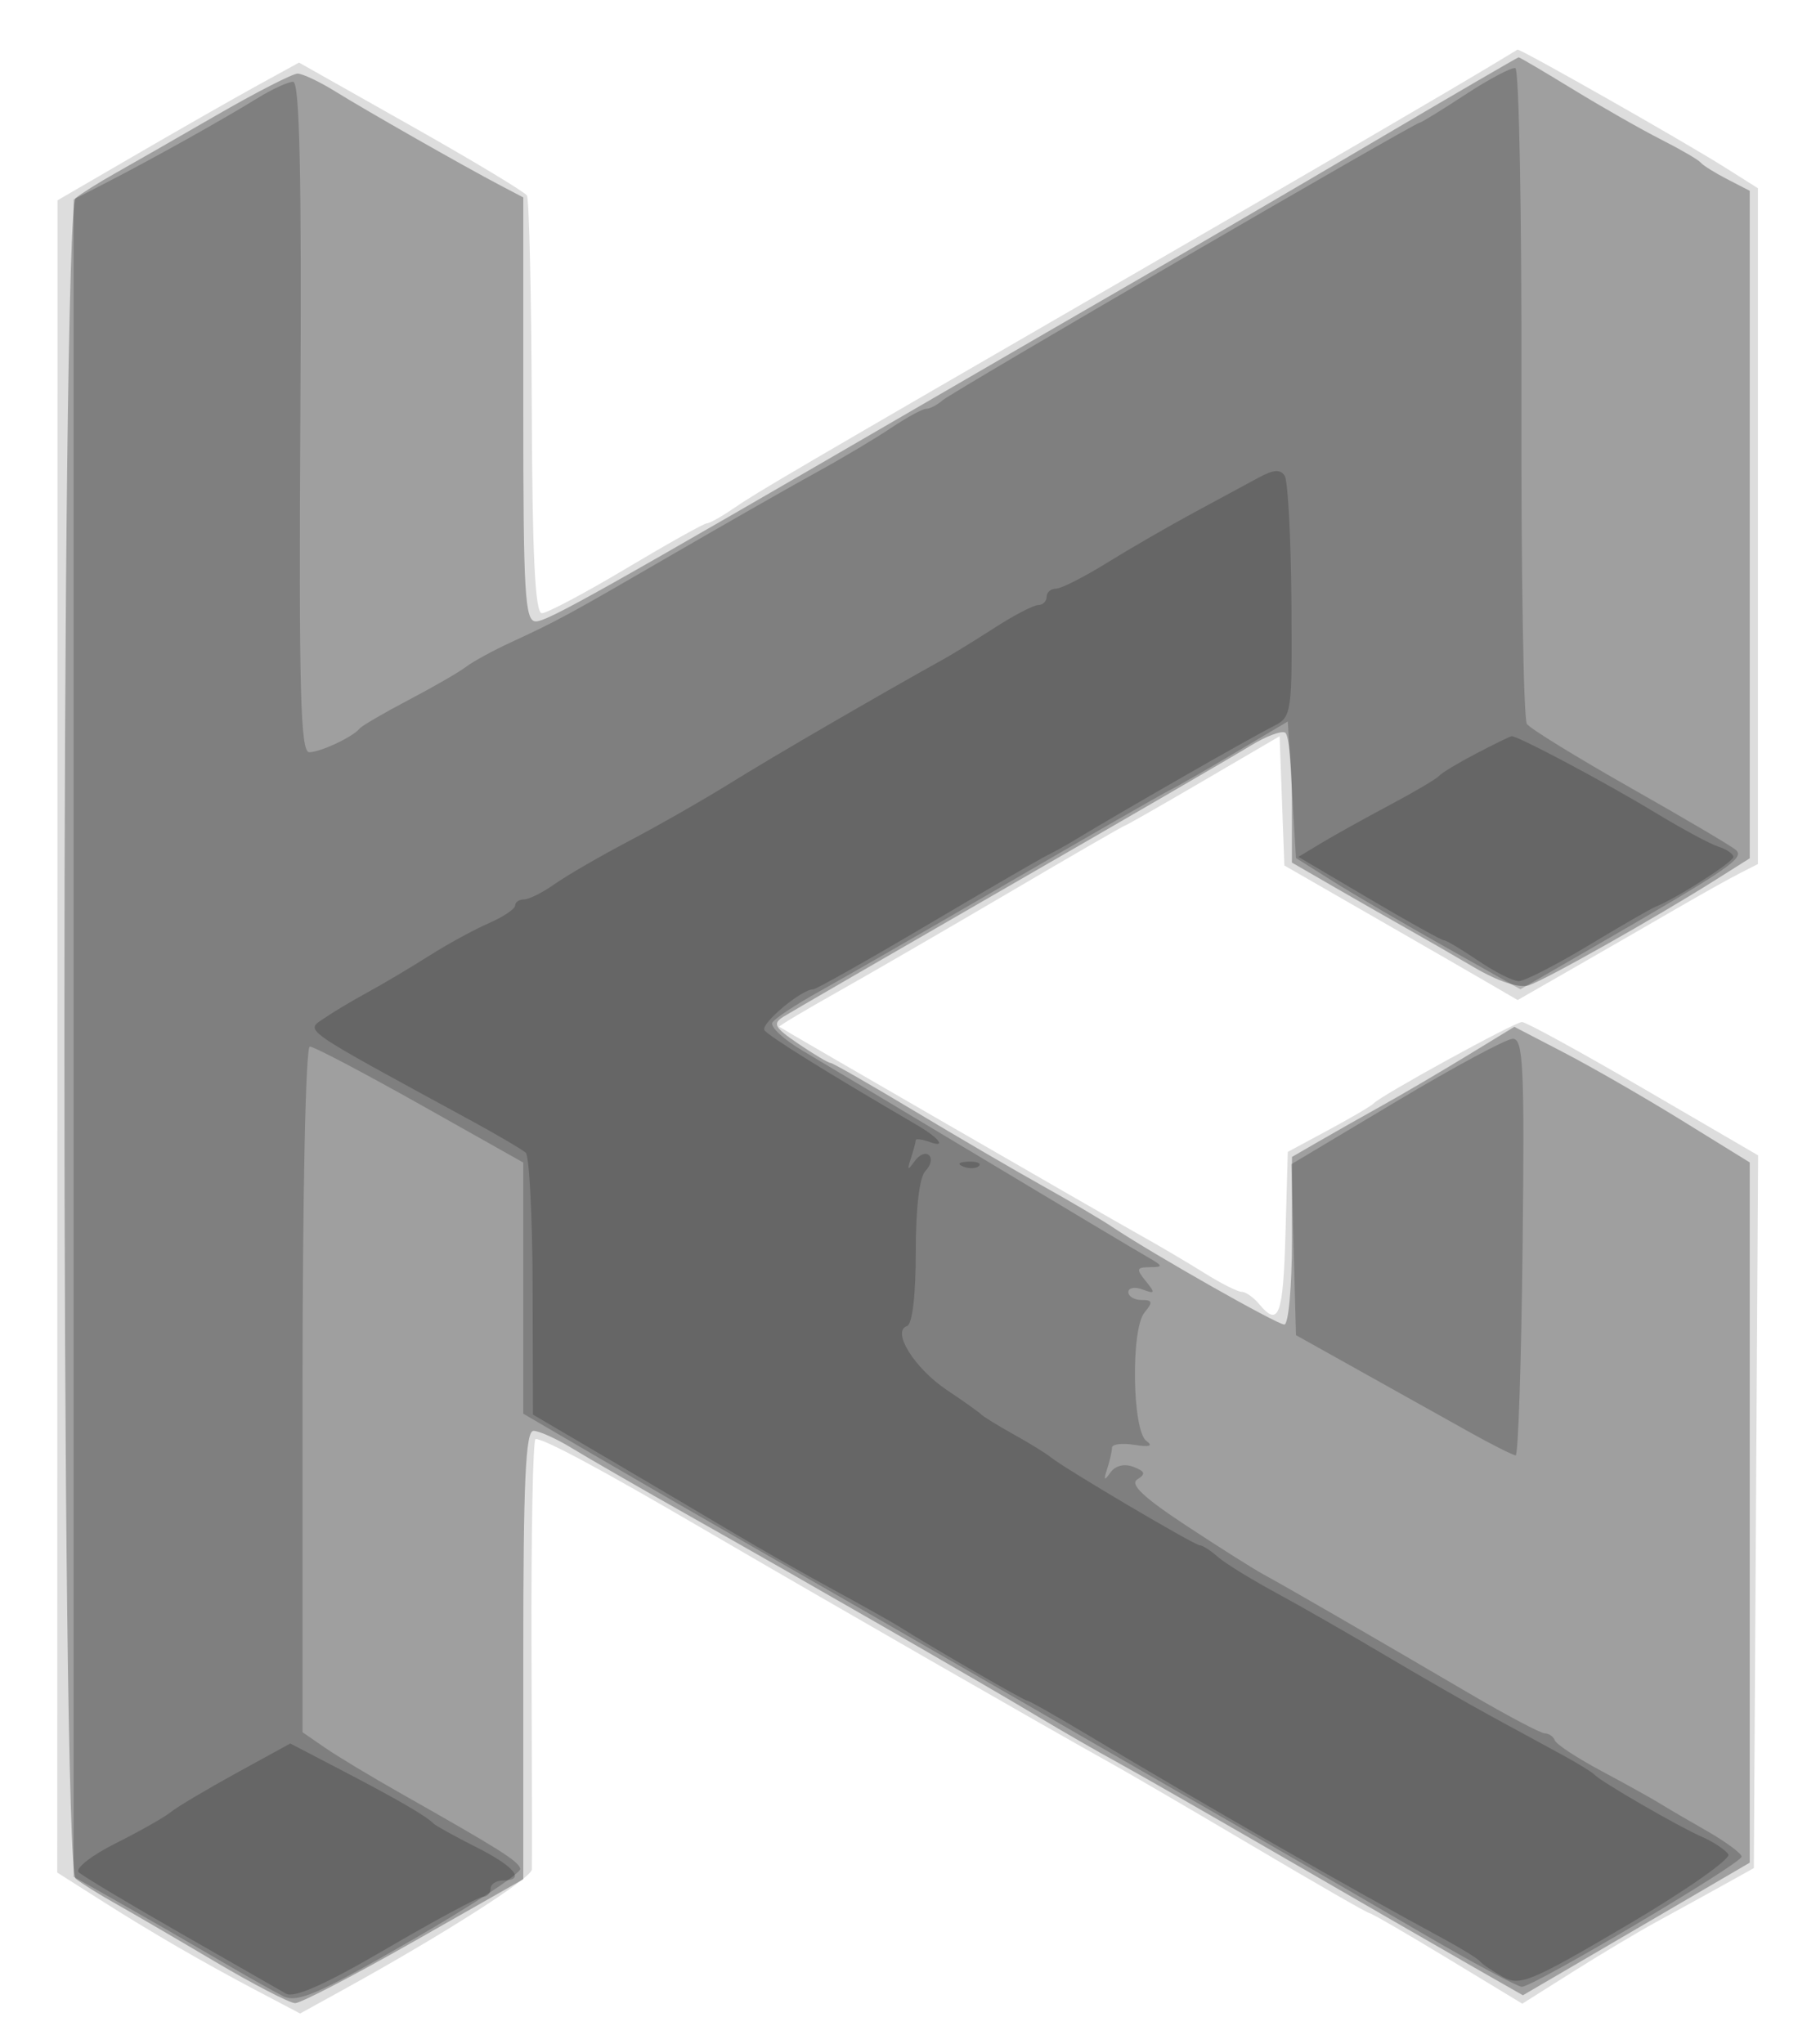 <svg xmlns="http://www.w3.org/2000/svg" width="221" height="250" version="1.1" fill="#000000"><path fill-opacity=".133" d="M 182.500 7.941 C 176.081 11.791, 161.551 20.269, 139.500 33.029 C 96.872 57.698, 92.508 60.252, 89.790 62.129 C 88.300 63.158, 86.803 64, 86.464 64 C 86.124 64, 81.699 66.475, 76.629 69.500 C 71.560 72.525, 66.899 75, 66.270 75 C 65.446 75, 65.102 67.989, 65.034 49.856 C 64.982 36.027, 64.717 24.352, 64.445 23.911 C 64.173 23.471, 57.790 19.633, 50.260 15.383 L 36.571 7.656 31.535 10.421 C 28.766 11.941, 22.121 15.731, 16.768 18.843 L 7.036 24.500 7.018 126.762 L 7 229.025 12.250 232.363 C 18.609 236.406, 24.789 239.988, 31.602 243.579 L 36.703 246.267 42.102 243.290 C 54.179 236.630, 65.003 229.721, 65.046 228.644 C 65.072 228.015, 65.052 215.912, 65.002 201.750 C 64.952 187.588, 65.178 176, 65.504 176 C 66.611 176, 73.470 179.683, 86 187.007 C 99.887 195.124, 129.299 212.026, 135.500 215.452 C 137.700 216.667, 145.705 221.338, 153.290 225.831 C 160.874 230.324, 167.271 234, 167.505 234 C 167.738 234, 172.036 236.490, 177.054 239.533 L 186.179 245.066 192.340 241.178 C 195.728 239.040, 200.300 236.308, 202.500 235.108 C 204.700 233.907, 208.300 231.926, 210.500 230.704 L 214.500 228.483 214.760 184.896 L 215.021 141.310 201.024 133.155 C 193.326 128.670, 186.630 125, 186.145 125 C 185.248 125, 168.917 133.962, 168 134.957 C 167.725 135.256, 165.250 136.711, 162.500 138.191 L 157.500 140.883 157.215 150.941 C 156.932 160.932, 156.389 162.378, 154 159.500 C 153.315 158.675, 152.351 158, 151.858 158 C 151.364 158, 149.282 156.947, 147.230 155.659 C 145.179 154.371, 141.475 152.192, 139 150.817 C 135.322 148.773, 95.970 126.043, 95.304 125.579 C 95.197 125.504, 98.347 123.620, 102.304 121.394 C 106.262 119.167, 115.754 113.668, 123.397 109.173 C 131.040 104.678, 137.402 101, 137.534 101 C 137.667 101, 141.988 98.535, 147.137 95.522 L 156.500 90.044 156.789 97.950 L 157.079 105.856 168.289 112.302 C 174.455 115.847, 180.875 119.550, 182.556 120.531 L 185.613 122.314 192.426 118.407 C 196.174 116.258, 201.773 113.030, 204.870 111.232 C 207.966 109.435, 211.512 107.450, 212.750 106.822 L 215 105.679 215 64.352 L 215 23.025 210.922 20.451 C 205.891 17.275, 185.833 5.887, 185.593 6.071 C 185.542 6.110, 184.150 6.952, 182.500 7.941" stroke="none" fill="#000000" fill-rule="evenodd"/><path fill-opacity=".281" d="M 168 17.341 C 158.375 23.016, 145.775 30.385, 140 33.717 C 134.225 37.048, 122.525 43.828, 114 48.782 C 73.045 72.581, 66.958 76, 65.532 76 C 64.195 76, 64 72.693, 64 50.073 L 64 24.146 61.250 22.706 C 56.892 20.423, 44.834 13.560, 41 11.180 C 39.075 9.985, 37.002 9.006, 36.393 9.004 C 35.785 9.002, 31.285 11.312, 26.393 14.138 C 21.502 16.963, 15.925 20.161, 14 21.244 C 12.075 22.327, 9.938 23.670, 9.250 24.229 C 7.418 25.717, 7.418 228.283, 9.250 229.771 C 9.937 230.330, 12.075 231.670, 14 232.750 C 15.925 233.829, 21.408 237.027, 26.184 239.856 C 30.961 242.685, 35.425 245, 36.105 245 C 36.784 245, 43.339 241.590, 50.670 237.422 L 64 229.843 64 202.422 C 64 181.149, 64.280 175.001, 65.250 175.004 C 65.938 175.006, 68.075 175.973, 70 177.154 C 71.925 178.334, 78.450 182.094, 84.500 185.509 C 98.699 193.524, 119.982 205.782, 127 209.988 C 130.025 211.800, 134.300 214.263, 136.500 215.460 C 138.700 216.657, 148.150 222.068, 157.500 227.484 C 166.850 232.900, 177.145 238.840, 180.378 240.683 L 186.255 244.036 200.128 235.925 L 214 227.815 214 184.995 L 214 142.176 205.750 137.076 C 201.213 134.271, 194.735 130.539, 191.355 128.781 L 185.209 125.587 179.355 129.160 C 176.135 131.125, 171.475 133.860, 169 135.238 C 166.525 136.616, 163.040 138.589, 161.256 139.622 L 158.013 141.500 158.006 151.750 C 158.003 157.387, 157.584 162, 157.076 162 C 156.183 162, 141.092 153.438, 136 150.043 C 134.625 149.126, 130.800 146.872, 127.500 145.034 C 124.200 143.196, 117.122 139.061, 111.772 135.846 C 106.421 132.631, 101.829 130, 101.566 130 C 101.304 130, 99.544 128.952, 97.656 127.671 C 94.689 125.657, 94.446 125.203, 95.862 124.322 C 96.763 123.761, 109.200 116.558, 123.500 108.315 C 137.800 100.073, 151.043 92.378, 152.929 91.216 C 154.815 90.054, 156.728 89.332, 157.179 89.611 C 157.631 89.890, 158 93.579, 158.001 97.809 L 158.002 105.500 163.192 108.500 C 166.047 110.150, 169.984 112.400, 171.941 113.500 C 173.899 114.600, 177.650 116.764, 180.278 118.309 C 183.226 120.041, 185.789 120.884, 186.969 120.510 C 188.964 119.877, 202.417 112.287, 209.754 107.656 L 214 104.975 214 64.156 L 214 23.338 211.250 21.921 C 209.738 21.141, 208.275 20.225, 208 19.886 C 207.725 19.546, 205.545 18.278, 203.156 17.066 C 200.767 15.855, 195.922 13.094, 192.389 10.932 C 188.856 8.769, 185.860 7.005, 185.732 7.011 C 185.605 7.017, 177.625 11.666, 168 17.341" stroke="none" fill="#000000" fill-rule="evenodd"/><path fill-opacity=".201" d="M 179.236 11.554 C 176.341 13.449, 173.821 15, 173.636 15 C 173.026 15, 116.526 47.877, 115.292 48.950 C 114.628 49.527, 113.720 50, 113.274 50 C 112.829 50, 110.897 51.052, 108.982 52.337 C 107.067 53.622, 103.025 56.031, 100 57.689 C 96.975 59.348, 89.100 63.838, 82.500 67.667 C 69.244 75.357, 68.264 75.891, 62.500 78.553 C 60.300 79.570, 57.825 80.920, 57 81.555 C 56.175 82.190, 53.025 84.008, 50 85.597 C 46.975 87.185, 44.275 88.758, 44 89.093 C 43.135 90.145, 39.188 92, 37.816 92 C 36.746 92, 36.543 84.344, 36.732 51 C 36.900 21.389, 36.655 10, 35.850 10 C 35.238 10, 33.261 10.911, 31.459 12.025 C 27.324 14.581, 18.781 19.359, 13.250 22.209 L 9 24.399 9 126.968 L 9 229.538 14.750 232.789 C 17.912 234.577, 23.200 237.623, 26.500 239.557 C 29.800 241.492, 33.441 243.547, 34.591 244.125 C 36.358 245.013, 38.793 243.961, 50.291 237.338 C 57.776 233.027, 63.781 229.074, 63.634 228.553 C 63.368 227.604, 61.127 226.192, 49 219.333 C 45.425 217.311, 41.263 214.803, 39.750 213.760 L 37 211.864 37 169.932 C 37 146.045, 37.384 128, 37.892 128 C 38.382 128, 44.457 131.193, 51.392 135.095 L 64 142.190 64 157.549 L 64 172.908 73.250 178.313 C 78.338 181.286, 87.225 186.422, 93 189.725 C 98.775 193.029, 109.248 199.055, 116.272 203.116 C 123.297 207.177, 133.647 213.148, 139.272 216.385 C 155.948 225.981, 161.894 229.422, 173.833 236.388 C 180.067 240.025, 185.600 243, 186.128 243 C 187.543 243, 213 227.920, 213 227.082 C 213 226.690, 211.088 225.275, 208.750 223.940 C 206.412 222.604, 203.775 221.059, 202.889 220.506 C 202.003 219.952, 198.853 218.205, 195.889 216.622 C 192.925 215.040, 190.350 213.352, 190.167 212.872 C 189.983 212.393, 189.427 212, 188.931 212 C 188.434 212, 184.309 209.819, 179.764 207.154 C 167.736 200.100, 156.912 193.841, 154.555 192.578 C 153.425 191.972, 149.182 189.292, 145.127 186.623 C 139.845 183.147, 138.136 181.534, 139.099 180.939 C 140.159 180.284, 140.058 179.959, 138.621 179.408 C 137.508 178.981, 136.411 179.252, 135.805 180.104 C 135.039 181.180, 134.947 181.081, 135.406 179.668 C 135.733 178.661, 136 177.486, 136 177.057 C 136 176.628, 137.238 176.475, 138.750 176.717 C 140.582 177.010, 141.071 176.853, 140.216 176.248 C 138.474 175.016, 138.283 162.569, 139.975 160.530 C 141.026 159.264, 140.965 159, 139.622 159 C 138.730 159, 138 158.564, 138 158.031 C 138 157.499, 138.787 157.358, 139.750 157.719 C 141.282 158.293, 141.329 158.165, 140.128 156.687 C 138.931 155.217, 138.995 154.998, 140.628 154.985 C 142.302 154.972, 142.271 154.840, 140.333 153.735 C 139.141 153.056, 130.141 147.680, 120.333 141.788 C 110.525 135.896, 100.563 129.930, 98.196 128.530 C 95.829 127.130, 94.150 125.567, 94.465 125.057 C 94.780 124.547, 97.392 122.823, 100.269 121.225 C 103.146 119.628, 113.600 113.615, 123.500 107.863 C 133.400 102.111, 142.175 97.077, 143 96.677 C 143.825 96.277, 147.425 94.215, 151 92.096 L 157.500 88.242 158 96.592 L 158.500 104.942 163 107.778 C 165.475 109.338, 171.652 112.949, 176.726 115.803 L 185.952 120.992 194.726 115.926 C 211.496 106.243, 213.378 104.965, 212.327 103.976 C 211.872 103.548, 206.100 100.138, 199.500 96.399 C 192.900 92.660, 187.160 89.128, 186.744 88.551 C 186.328 87.973, 186.027 69.737, 186.074 48.027 C 186.122 26.317, 185.787 8.453, 185.331 8.331 C 184.874 8.208, 182.131 9.658, 179.236 11.554 M 170.718 134.747 L 157.936 142.389 158.218 152.844 L 158.500 163.299 166.500 167.770 C 170.900 170.229, 176.820 173.537, 179.655 175.121 C 182.490 176.704, 185.063 178, 185.372 178 C 185.681 178, 186.061 166.525, 186.217 152.499 C 186.463 130.354, 186.303 127.006, 185 127.052 C 184.175 127.081, 177.748 130.544, 170.718 134.747" stroke="none" fill="#000000" fill-rule="evenodd"/><path fill-opacity=".197" d="M 153.962 58.400 C 152.608 59.133, 149.025 61.068, 146 62.701 C 142.975 64.333, 138.200 67.093, 135.389 68.834 C 132.579 70.576, 129.766 72, 129.139 72 C 128.513 72, 128 72.450, 128 73 C 128 73.550, 127.541 74, 126.980 74 C 126.419 74, 124.057 75.226, 121.730 76.724 C 119.404 78.223, 116.600 79.949, 115.500 80.561 C 107.241 85.155, 94.501 92.557, 89.500 95.670 C 86.200 97.723, 80.575 100.942, 77 102.822 C 73.425 104.702, 69.306 107.087, 67.846 108.120 C 66.386 109.154, 64.698 110, 64.096 110 C 63.493 110, 63 110.340, 63 110.756 C 63 111.172, 61.538 112.149, 59.750 112.928 C 57.962 113.706, 54.700 115.489, 52.500 116.889 C 50.300 118.289, 46.925 120.294, 45 121.345 C 43.075 122.396, 40.703 123.810, 39.728 124.487 C 37.317 126.164, 36.245 125.412, 57.750 137.134 C 60.912 138.858, 63.859 140.589, 64.297 140.981 C 64.735 141.373, 65.114 148.741, 65.139 157.356 L 65.184 173.018 74.342 178.400 C 79.379 181.360, 86.200 185.393, 89.500 187.361 C 92.800 189.329, 98.425 192.531, 102 194.476 C 105.575 196.422, 109.175 198.443, 110 198.968 C 113.737 201.345, 125.246 208, 125.619 208 C 125.847 208, 129.289 209.952, 133.267 212.338 C 147.181 220.682, 165.036 230.911, 176.500 237.107 C 178.700 238.296, 180.725 239.546, 181 239.884 C 181.275 240.223, 182.532 241.078, 183.792 241.785 C 185.882 242.956, 187.229 242.396, 199.041 235.438 C 206.167 231.240, 211.719 227.355, 211.379 226.804 C 211.038 226.253, 209.576 225.282, 208.130 224.647 C 205.217 223.367, 195.786 217.909, 194.999 217.048 C 194.724 216.747, 192.924 215.643, 190.999 214.596 C 189.075 213.549, 185.192 211.436, 182.371 209.901 C 179.549 208.365, 173.699 205.003, 169.371 202.431 C 165.042 199.858, 159.025 196.413, 156 194.775 C 152.975 193.137, 149.790 191.168, 148.921 190.398 C 148.053 189.629, 147.071 189, 146.738 189 C 146.086 189, 130.150 179.584, 128.500 178.224 C 127.950 177.771, 125.925 176.522, 124 175.450 C 122.075 174.377, 120.275 173.271, 120 172.991 C 119.725 172.711, 117.837 171.369, 115.805 170.009 C 111.850 167.363, 109.016 162.828, 110.920 162.193 C 111.583 161.972, 112 158.471, 112 153.117 C 112 147.739, 112.453 143.947, 113.183 143.217 C 113.834 142.566, 114.035 141.701, 113.629 141.296 C 113.223 140.890, 112.423 141.220, 111.851 142.029 C 111.007 143.223, 110.923 143.155, 111.406 141.668 C 111.733 140.661, 112 139.662, 112 139.450 C 112 139.237, 112.787 139.345, 113.750 139.691 C 115.809 140.430, 114.848 139.176, 112.148 137.601 C 101.212 131.220, 93.923 126.684, 93.496 125.993 C 93.010 125.207, 98.034 121, 99.458 121 C 99.816 121, 106.046 117.488, 113.304 113.196 C 120.562 108.904, 127.175 105.061, 128 104.657 C 128.825 104.253, 130.400 103.377, 131.500 102.711 C 137.731 98.939, 152.728 90.349, 155.776 88.807 C 157.990 87.687, 158.048 87.275, 157.942 73.502 C 157.882 65.717, 157.516 58.835, 157.128 58.208 C 156.610 57.369, 155.773 57.420, 153.962 58.400 M 180.500 92.182 C 178.300 93.333, 176.275 94.554, 176 94.895 C 175.725 95.236, 173.025 96.832, 170 98.441 C 166.975 100.050, 163.217 102.139, 161.648 103.084 L 158.796 104.802 167.429 109.901 C 172.177 112.705, 176.296 115, 176.584 115 C 176.871 115, 178.762 116.125, 180.785 117.500 C 182.809 118.875, 185.042 120, 185.749 120 C 186.456 120, 190.289 118.038, 194.267 115.641 C 198.245 113.243, 201.950 111.106, 202.500 110.891 C 204.957 109.930, 211.985 105.433, 211.992 104.817 C 211.997 104.442, 211.175 103.873, 210.168 103.553 C 209.160 103.233, 205.672 101.353, 202.418 99.375 C 196.453 95.749, 185.574 89.962, 184.876 90.044 C 184.669 90.069, 182.700 91.030, 180.500 92.182 M 117.813 142.683 C 118.534 142.972, 119.397 142.936, 119.729 142.604 C 120.061 142.272, 119.471 142.036, 118.417 142.079 C 117.252 142.127, 117.015 142.364, 117.813 142.683 M 28.886 216.870 C 25.248 218.867, 21.648 221.009, 20.886 221.631 C 20.124 222.254, 17.083 223.977, 14.128 225.460 C 11.174 226.943, 9.149 228.532, 9.628 228.990 C 10.108 229.448, 15.675 232.785, 22 236.405 C 28.325 240.025, 34.161 243.367, 34.968 243.832 C 35.982 244.416, 39.787 242.718, 47.276 238.339 C 53.237 234.852, 58.539 232, 59.058 232 C 59.576 232, 60 231.550, 60 231 C 60 230.450, 60.675 230, 61.500 230 C 64.338 230, 62.991 228.310, 58.250 225.921 C 55.638 224.604, 53.275 223.296, 53 223.013 C 52.113 222.103, 48.649 220.092, 42 216.627 L 35.500 213.240 28.886 216.870" stroke="none" fill="#000000" fill-rule="evenodd"/></svg>